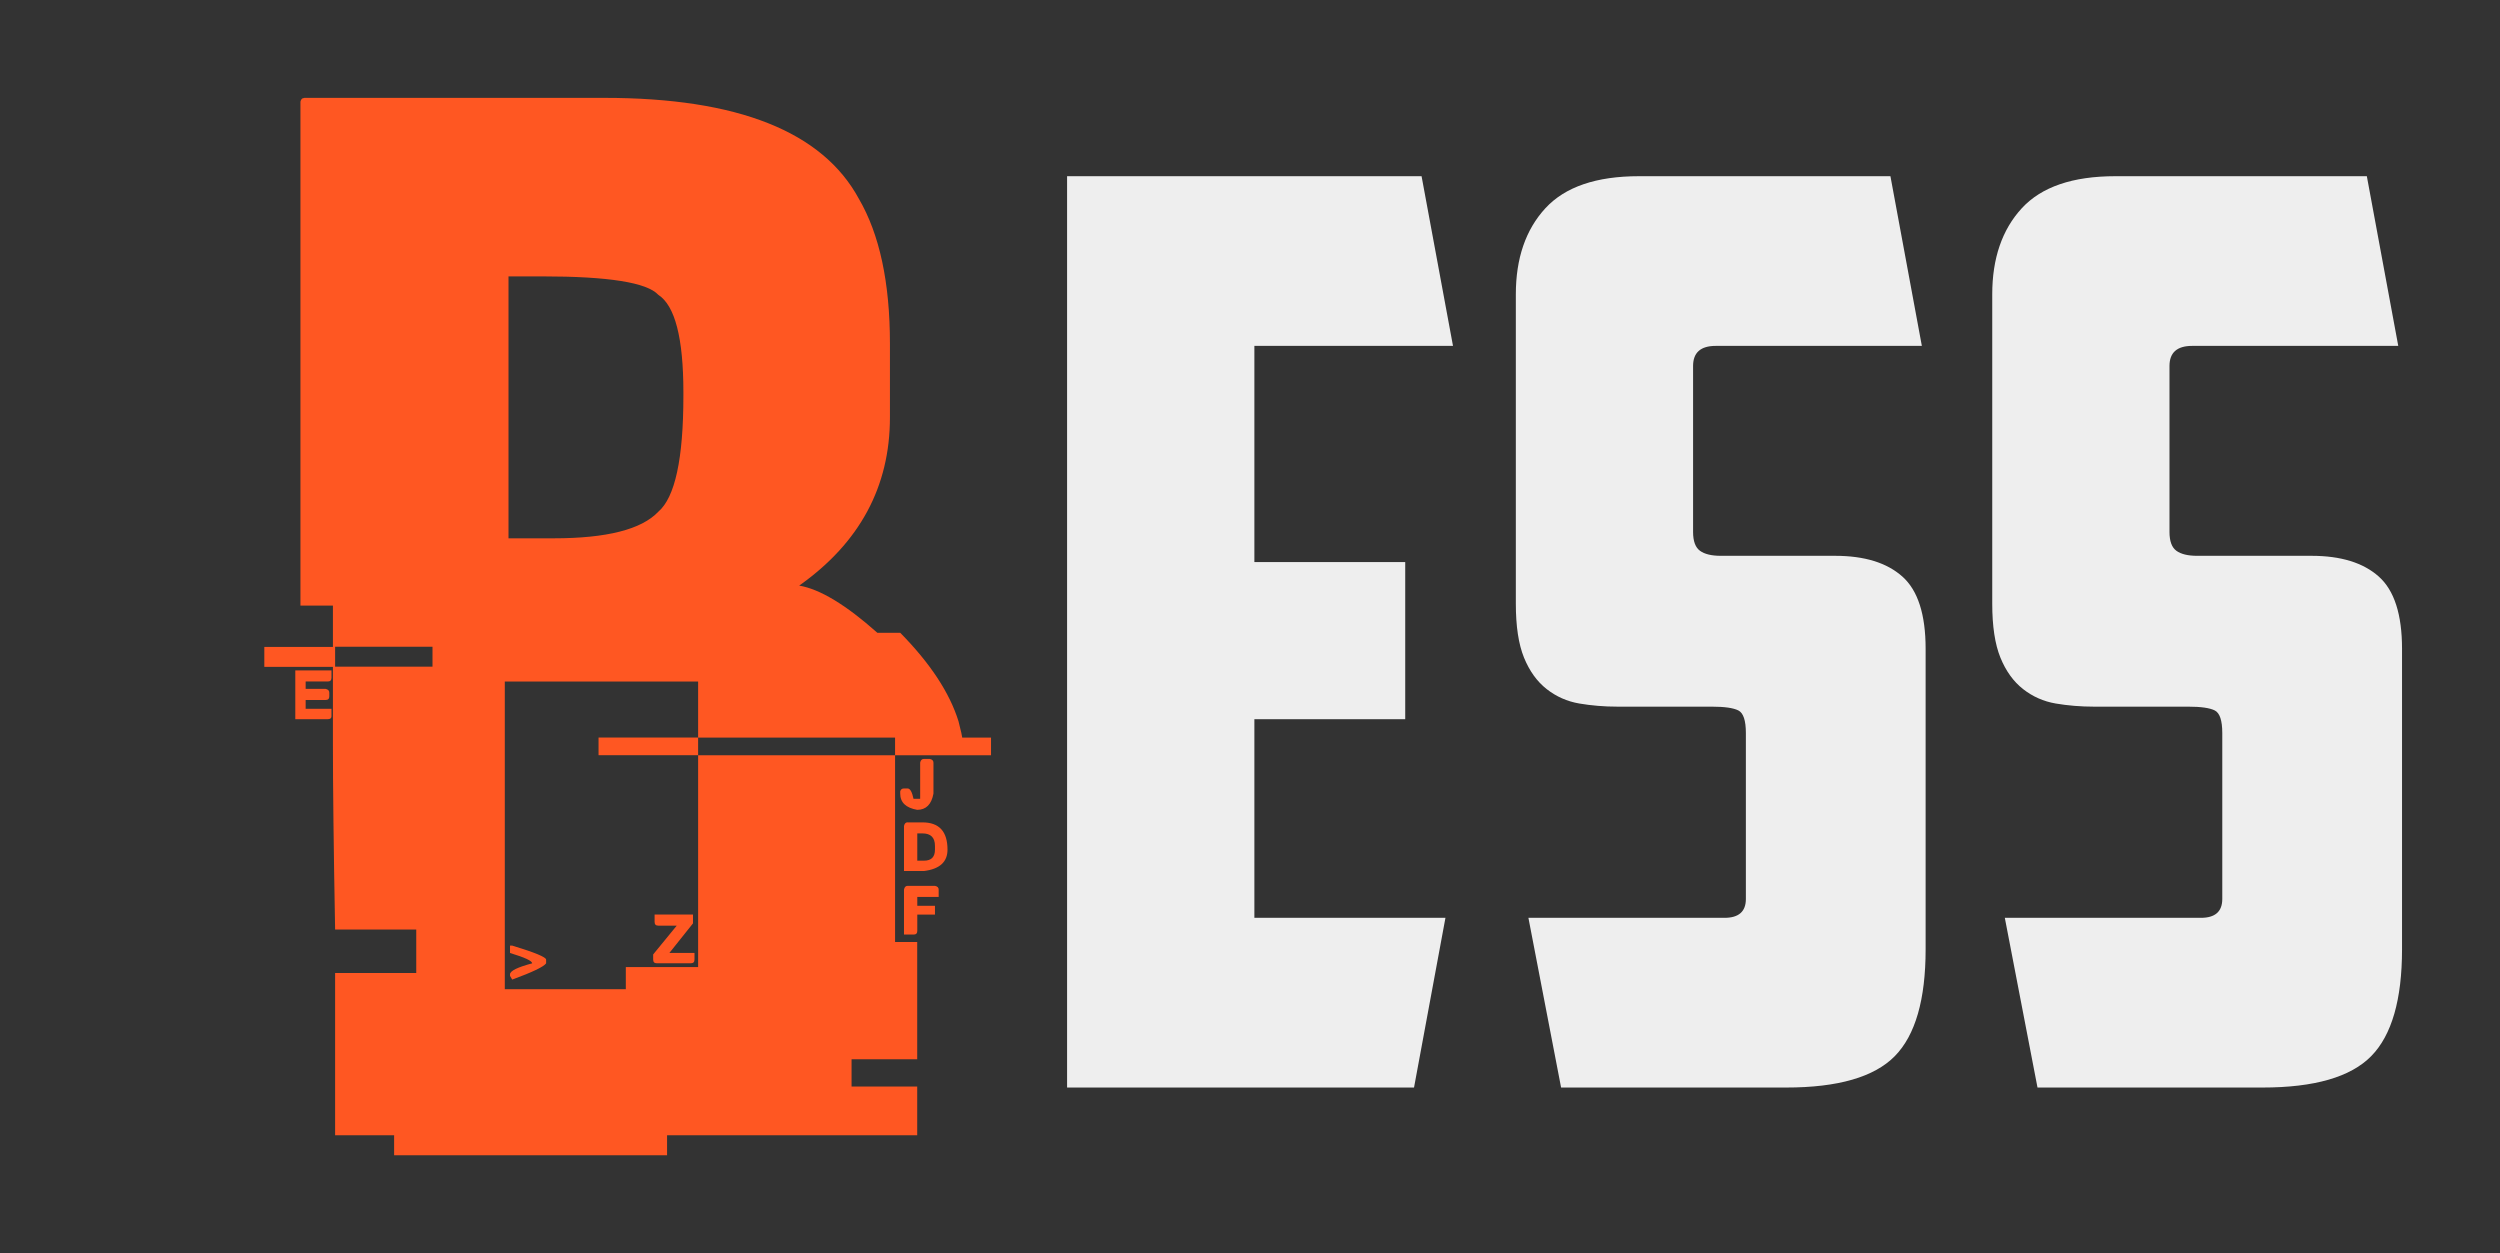
        <svg xmlns="http://www.w3.org/2000/svg" xmlns:xlink="http://www.w3.org/1999/xlink" version="1.1" width="3254.919" 
        height="1631.479" viewBox="0 0 3254.919 1631.479">
			
			<rect x="0" y="0" width="3254.919" height="1631.479" fill="#333333" stroke="none"/>
			
			<g transform="scale(12.746) translate(10, 10)">
				<defs id="SvgjsDefs2665"></defs><g id="SvgjsG2666" featureKey="0LeO0L-0" transform="matrix(7.717,0,0,7.717,17,-46.351)" fill="#ff5722"><path d="M0.527 6.006 l3.975 0 c1.764 0 2.887 0.446 3.369 1.338 c0.273 0.469 0.41 1.107 0.41 1.914 l0 0.977 c0 0.918 -0.4 1.66 -1.201 2.227 c0.273 0.046 0.618 0.254 1.035 0.625 l0.303 0 c0.397 0.404 0.654 0.794 0.771 1.172 c0.033 0.13 0.049 0.202 0.049 0.215 l0.381 0 l0 0.234 l-1.27 0 l0 -0.234 l-2.607 0 l0 -0.742 l-2.559 0 l0 4.072 l1.602 0 l0 -0.293 l0.957 0 l0 -2.803 l2.607 0 l0 2.471 l0.293 0 l0 1.553 l-0.869 0 l0 0.361 l0.869 0 l0 0.645 l-3.311 0 l0 0.264 l-3.613 0 l0 -0.264 l-0.781 0 l0 -2.148 l1.074 0 l0 -0.576 l-1.074 0 c-0.02 -1.094 -0.029 -1.907 -0.029 -2.441 l0 -1.035 l-0.908 0 l0 -0.264 l0.908 0 l0 -0.547 l-0.43 0 l0 -6.67 c0.007 -0.033 0.023 -0.049 0.049 -0.049 z M3.232 8.369 l-0 3.467 l0.596 0 c0.703 0 1.165 -0.117 1.387 -0.352 c0.221 -0.189 0.332 -0.7 0.332 -1.533 l0 -0.049 c0 -0.716 -0.111 -1.146 -0.332 -1.289 c-0.15 -0.163 -0.661 -0.244 -1.533 -0.244 l-0.449 0 z M0.937 13.271 l0 0.264 l1.289 0 l0 -0.264 l-1.289 0 z M0.41 13.584 l0.479 -0 l0 0.098 c0 0.033 -0.016 0.049 -0.049 0.049 l-0.293 0 l0 0.098 l0.264 0 c0.033 0.007 0.049 0.023 0.049 0.049 l0 0.049 c0 0.033 -0.016 0.049 -0.049 0.049 l-0.264 0 l0 0.117 l0.342 0 l0 0.098 c0 0.026 -0.016 0.039 -0.049 0.039 l-0.43 0 l0 -0.645 z M4.424 14.473 l1.318 0 l0 0.234 l-1.318 0 l0 -0.234 z M8.73 14.756 l0.078 -0 c0.033 0.007 0.049 0.023 0.049 0.049 l0 0.41 c-0.026 0.143 -0.098 0.215 -0.215 0.215 c-0.15 -0.026 -0.225 -0.098 -0.225 -0.215 l0 -0.029 c0.007 -0.026 0.023 -0.039 0.049 -0.039 l0.049 0 c0.033 0 0.059 0.046 0.078 0.137 l0.088 0 l0 -0.479 c0.007 -0.033 0.023 -0.049 0.049 -0.049 z M8.516 15.596 l0.195 -0 c0.221 0 0.332 0.12 0.332 0.361 c0 0.163 -0.104 0.257 -0.312 0.283 l-0.264 0 l0 -0.596 c0.007 -0.033 0.023 -0.049 0.049 -0.049 z M8.643 15.742 l0 0.361 l0.088 0 c0.098 0 0.146 -0.049 0.146 -0.146 l0 -0.049 c0 -0.111 -0.055 -0.166 -0.166 -0.166 l-0.068 0 z M8.516 16.436 l0.361 -0 c0.033 0.007 0.049 0.023 0.049 0.049 l0 0.098 l-0.283 0 l0 0.117 l0.234 0 l0 0.117 l-0.234 0 l0 0.215 c0 0.033 -0.016 0.049 -0.049 0.049 l-0.127 0 l0 -0.596 c0.007 -0.033 0.023 -0.049 0.049 -0.049 z M5.166 16.816 l0.508 0 l0 0.117 l-0.312 0.391 l0.332 0 l0 0.088 c0 0.033 -0.016 0.049 -0.049 0.049 l-0.449 0 c-0.033 0 -0.049 -0.016 -0.049 -0.049 l0 -0.068 l0.312 -0.381 l-0.244 0 c-0.033 0 -0.049 -0.016 -0.049 -0.049 l0 -0.098 z M3.252 17.227 l0.029 0 c0.299 0.091 0.449 0.153 0.449 0.186 l0 0.049 c-0.033 0.046 -0.182 0.117 -0.449 0.215 l-0.029 -0.049 l0 -0.02 c0 -0.046 0.098 -0.094 0.293 -0.146 c0 -0.033 -0.098 -0.078 -0.293 -0.137 l0 -0.098 z"></path></g><g id="SvgjsG2667" featureKey="pulpyG-0" transform="matrix(6.42,0,0,6.42,95.148,-27.312)" fill="#eeeeee"><path d="M0.6 5.5 l5.64 0 l0.5 2.7 l-3.16 0 l0 3.44 l2.4 0 l0 2.5 l-2.4 0 l0 3.16 l3.04 0 l-0.5 2.7 l-5.52 0 l0 -14.5 z M8.46 20 l-0.52 -2.7 l3.12 0 c0.227 0 0.34 -0.1 0.34 -0.3 l0 -2.64 c0 -0.2 -0.04 -0.32 -0.12 -0.36 s-0.22 -0.06 -0.42 -0.06 l-1.5 0 c-0.213 0 -0.417 -0.017 -0.61 -0.05 s-0.367 -0.11 -0.52 -0.23 s-0.273 -0.287 -0.36 -0.5 s-0.13 -0.5 -0.13 -0.86 l0 -4.92 c0 -0.573 0.157 -1.03 0.47 -1.37 s0.81 -0.51 1.49 -0.51 l4 0 l0.5 2.7 l-3.28 0 c-0.24 0 -0.36 0.107 -0.36 0.32 l0 2.64 c0 0.147 0.037 0.247 0.11 0.3 s0.183 0.08 0.33 0.08 l1.82 0 c0.467 0 0.823 0.11 1.07 0.33 s0.37 0.603 0.37 1.15 l0 4.78 c0 0.8 -0.163 1.367 -0.49 1.7 s-0.903 0.5 -1.73 0.5 l-3.58 0 z M16.04 20 l-0.52 -2.7 l3.12 0 c0.227 0 0.34 -0.1 0.34 -0.3 l0 -2.64 c0 -0.2 -0.04 -0.32 -0.12 -0.36 s-0.22 -0.06 -0.42 -0.06 l-1.5 0 c-0.213 0 -0.417 -0.017 -0.61 -0.05 s-0.367 -0.11 -0.52 -0.23 s-0.273 -0.287 -0.36 -0.5 s-0.13 -0.5 -0.13 -0.86 l0 -4.92 c0 -0.573 0.157 -1.03 0.47 -1.37 s0.81 -0.51 1.49 -0.51 l4 0 l0.5 2.7 l-3.28 0 c-0.24 0 -0.36 0.107 -0.36 0.32 l0 2.64 c0 0.147 0.037 0.247 0.11 0.3 s0.183 0.08 0.33 0.08 l1.82 0 c0.467 0 0.823 0.11 1.07 0.33 s0.37 0.603 0.37 1.15 l0 4.78 c0 0.8 -0.163 1.367 -0.49 1.7 s-0.903 0.5 -1.73 0.5 l-3.58 0 z"></path></g>
			</g>
		</svg>
	